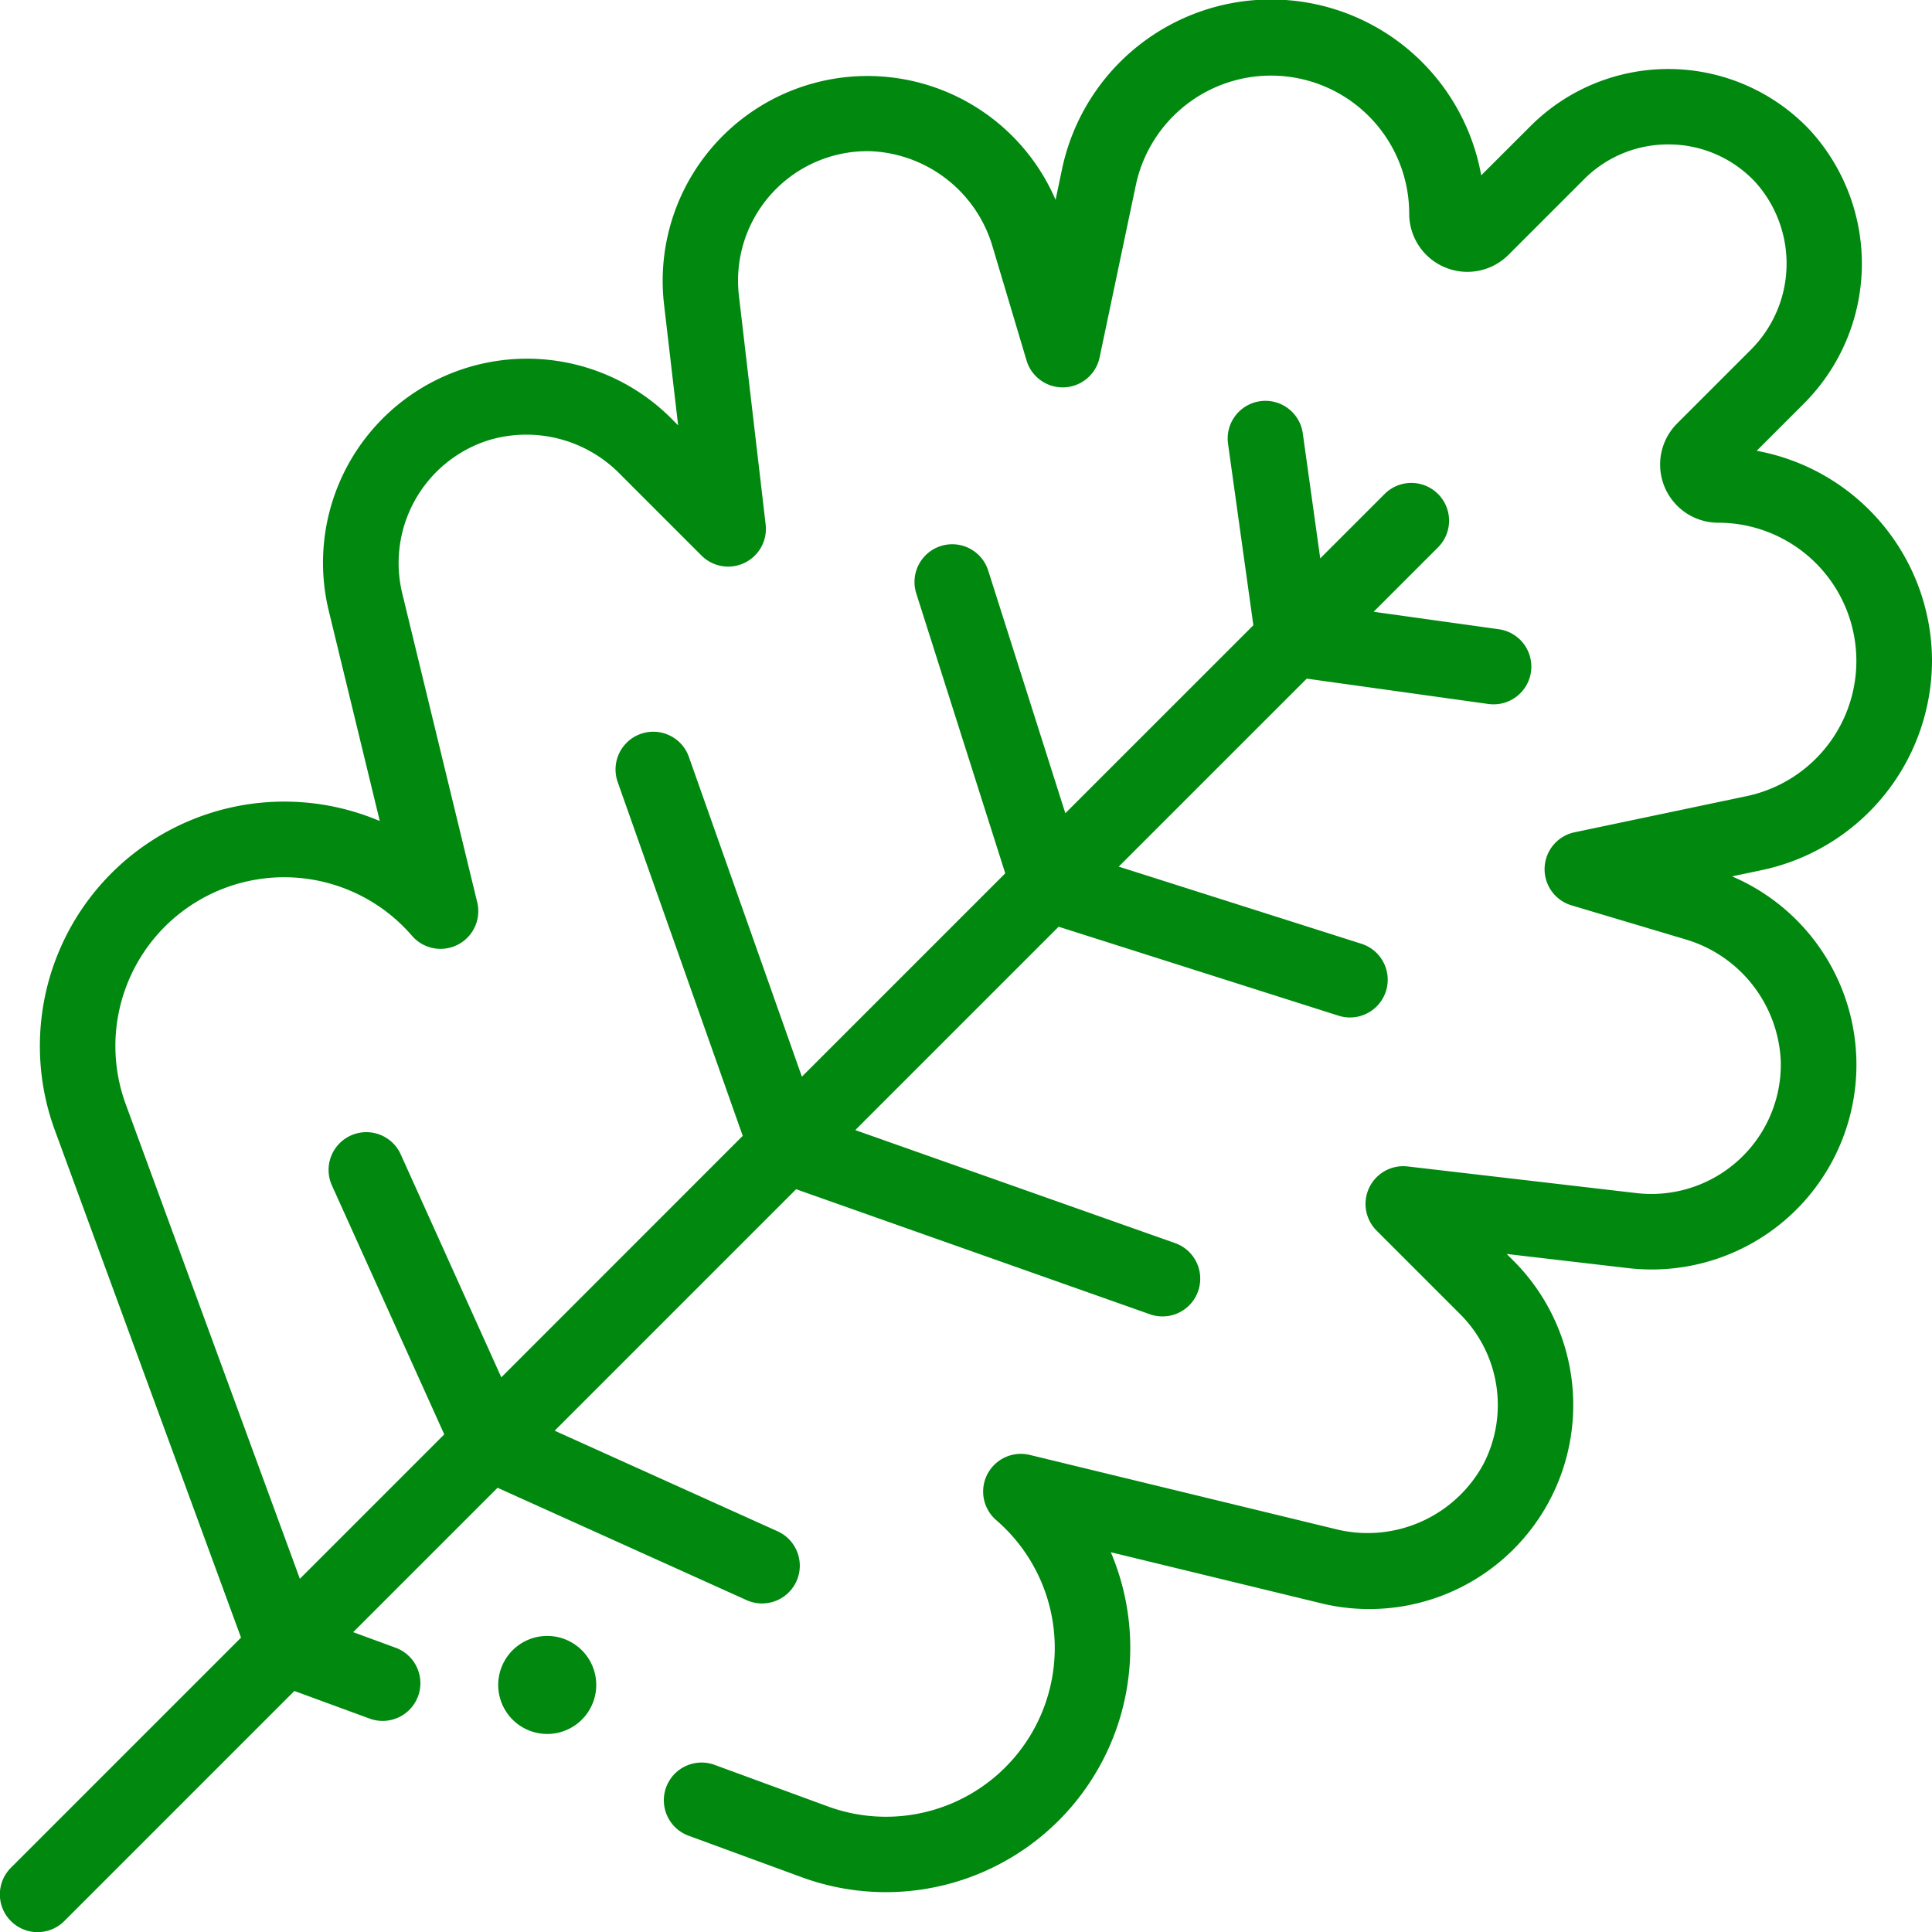 <svg xmlns="http://www.w3.org/2000/svg" width="57" height="57" viewBox="0 0 57 57">
  <g id="services6" transform="translate(0)">
    <g id="XMLID_803_" transform="translate(0 0)">
      <path id="XMLID_804_" d="M57,19.5a6.314,6.314,0,0,0-5.173-6.2l1.387-1.387a5.834,5.834,0,0,0,.18-8.079,5.746,5.746,0,0,0-8.238-.115L43.7,5.173a6.3,6.3,0,0,0-12.37-.166l-.187.889A6.042,6.042,0,0,0,19.591,8.978l.416,3.571-.126-.126A6.019,6.019,0,0,0,9.7,18.023l1.505,6.2a7.211,7.211,0,0,0-9.588,9.119L7.111,48.315.326,55.1A1.113,1.113,0,1,0,1.9,56.674l6.785-6.785,2.221.815a1.113,1.113,0,0,0,.767-2.09l-1.253-.46,4.26-4.26,7.345,3.314a1.113,1.113,0,0,0,.916-2.03L16.364,42.21l7.124-7.124,10.438,3.689a1.113,1.113,0,1,0,.742-2.1l-9.435-3.334,6-6,8.258,2.625a1.113,1.113,0,0,0,.675-2.122l-7.16-2.276,5.547-5.546,5.354.747a1.13,1.13,0,0,0,.155.011,1.113,1.113,0,0,0,.153-2.216l-3.689-.515,1.9-1.9a1.113,1.113,0,0,0-1.575-1.575l-1.9,1.9-.515-3.689a1.113,1.113,0,1,0-2.205.308l.747,5.354-5.547,5.546-2.276-7.16a1.113,1.113,0,1,0-2.122.675l2.625,8.258-6,6-3.334-9.435a1.113,1.113,0,0,0-2.1.742l3.689,10.438L14.79,40.636l-2.967-6.578a1.113,1.113,0,1,0-2.03.916l3.314,7.345-4.26,4.26-5.137-14a4.98,4.98,0,0,1,8.444-4.972,1.113,1.113,0,0,0,1.925-.99L11.866,17.5a3.8,3.8,0,0,1,2.558-4.515A3.867,3.867,0,0,1,18.306,14l2.39,2.39a1.113,1.113,0,0,0,1.893-.916L21.8,8.721A3.82,3.82,0,0,1,25.671,4.46a3.925,3.925,0,0,1,3.615,2.822l1,3.352a1.113,1.113,0,0,0,2.156-.09L33.51,5.465a4.077,4.077,0,0,1,8.066.838,1.716,1.716,0,0,0,2.93,1.214l2.225-2.225a3.491,3.491,0,0,1,2.487-1.031h.05a3.5,3.5,0,0,1,2.509,1.1,3.593,3.593,0,0,1-.138,4.974l-2.157,2.157a1.716,1.716,0,0,0,1.214,2.93,4.077,4.077,0,0,1,.838,8.066l-5.079,1.067a1.113,1.113,0,0,0-.09,2.156l3.352,1a3.925,3.925,0,0,1,2.822,3.615A3.82,3.82,0,0,1,48.28,35.2l-6.75-.786a1.113,1.113,0,0,0-.916,1.893l2.464,2.464a3.788,3.788,0,0,1,.691,4.417,3.885,3.885,0,0,1-4.358,1.927l-9.028-2.19a1.113,1.113,0,0,0-.99,1.925,4.98,4.98,0,0,1-4.972,8.444l-3.339-1.225a1.113,1.113,0,1,0-.767,2.09l3.339,1.225a7.211,7.211,0,0,0,9.119-9.588l6.112,1.483a6.019,6.019,0,0,0,5.767-10.083l-.2-.2,3.571.416A6.041,6.041,0,0,0,51.1,25.856l.889-.187A6.33,6.33,0,0,0,57,19.5Z" transform="translate(0 0)" fill="#00880f"/>
      <path id="XMLID_835_" d="M135.115,451.56a1.446,1.446,0,1,0,1.022.424A1.453,1.453,0,0,0,135.115,451.56Z" transform="translate(-118.969 -403.295)" fill="#00880f"/>
    </g>
  </g>
</svg>
